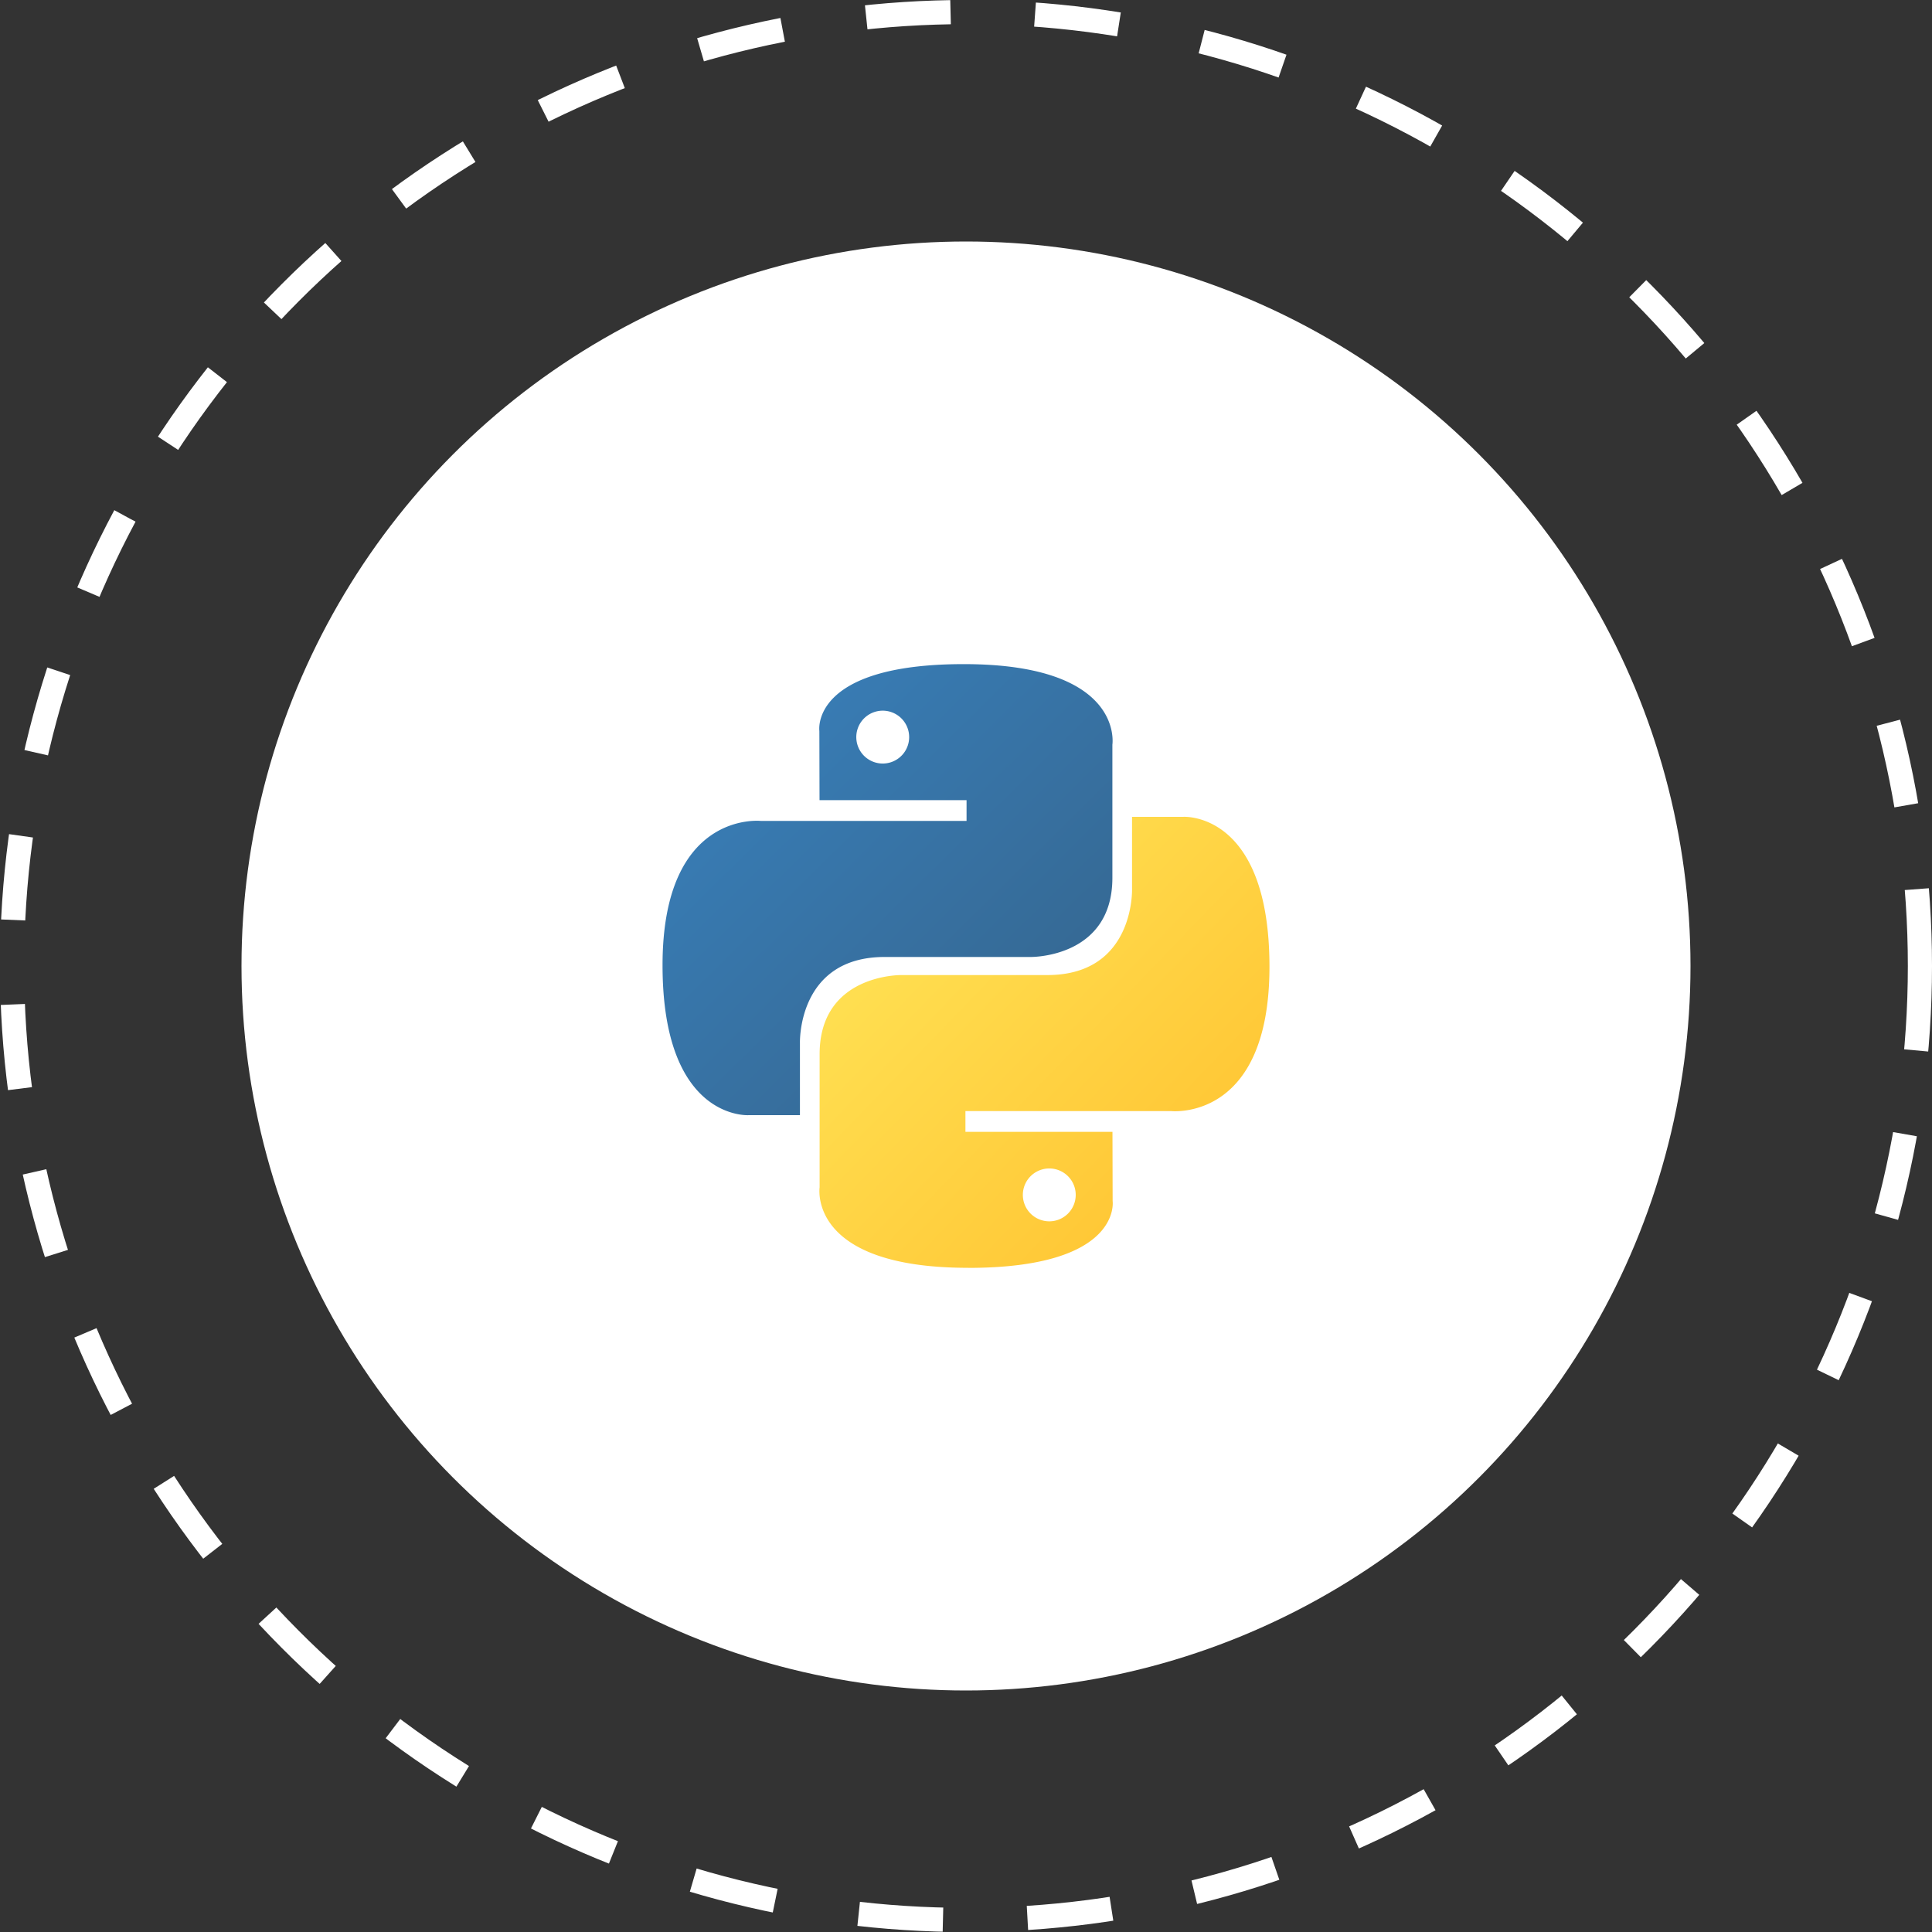 <svg xmlns="http://www.w3.org/2000/svg" xmlns:xlink="http://www.w3.org/1999/xlink" width="160" height="160" viewBox="0 0 160 160">
  <rect x="0" y="0" width="160" height="160" fill="#333333" stroke="none"/>
  <defs>
    <linearGradient id="linear-gradient" x1="0.13" y1="0.12" x2="0.796" y2="0.782" gradientUnits="objectBoundingBox">
      <stop offset="0" stop-color="#387eb8"/>
      <stop offset="1" stop-color="#366994"/>
    </linearGradient>
    <linearGradient id="linear-gradient-2" x1="0.191" y1="0.206" x2="0.907" y2="0.884" gradientUnits="objectBoundingBox">
      <stop offset="0" stop-color="#ffe052"/>
      <stop offset="1" stop-color="#ffc331"/>
    </linearGradient>
  </defs>
  <g id="row4-1" transform="translate(-612 -15584)">
    <circle id="Ellipse_49" data-name="Ellipse 49" cx="60" cy="60" r="60" transform="translate(632 15604)" fill="#fff"/>
    <g id="Ellipse_50" data-name="Ellipse 50" transform="translate(612 15584)" fill="none" stroke="#fff" stroke-width="2" stroke-dasharray="7">
      <circle cx="80" cy="80" r="80" stroke="none"/>
      <circle cx="80" cy="80" r="79" fill="none"/>
    </g>
    <g id="python-5" transform="translate(666.724 15638.928)">
      <path id="Path_82274" data-name="Path 82274" d="M25.095.072c-12.76,0-11.963,5.533-11.963,5.533l.014,5.733H25.322v1.721H8.31S.145,12.133.145,25.007,7.271,37.425,7.271,37.425h4.253V31.451s-.229-7.126,7.013-7.126H30.614s6.785.11,6.785-6.557V6.743S38.429.072,25.095.072ZM18.381,3.927a2.189,2.189,0,1,1-1.549.641A2.189,2.189,0,0,1,18.381,3.927Z" transform="translate(0 0)" fill="url(#linear-gradient)"/>
      <path id="Path_82275" data-name="Path 82275" d="M78.467,101.676c12.76,0,11.963-5.533,11.963-5.533l-.014-5.732H78.239V88.689H95.252s8.165.926,8.165-11.949S96.29,64.323,96.29,64.323H92.037V70.3s.229,7.126-7.013,7.126H72.948s-6.785-.11-6.785,6.558V95s-1.03,6.671,12.3,6.671Zm6.714-3.855a2.189,2.189,0,1,1,1.55-.641,2.189,2.189,0,0,1-1.55.641Z" transform="translate(-53.01 -51.604)" fill="url(#linear-gradient-2)"/>
    </g>
  </g>
</svg>
